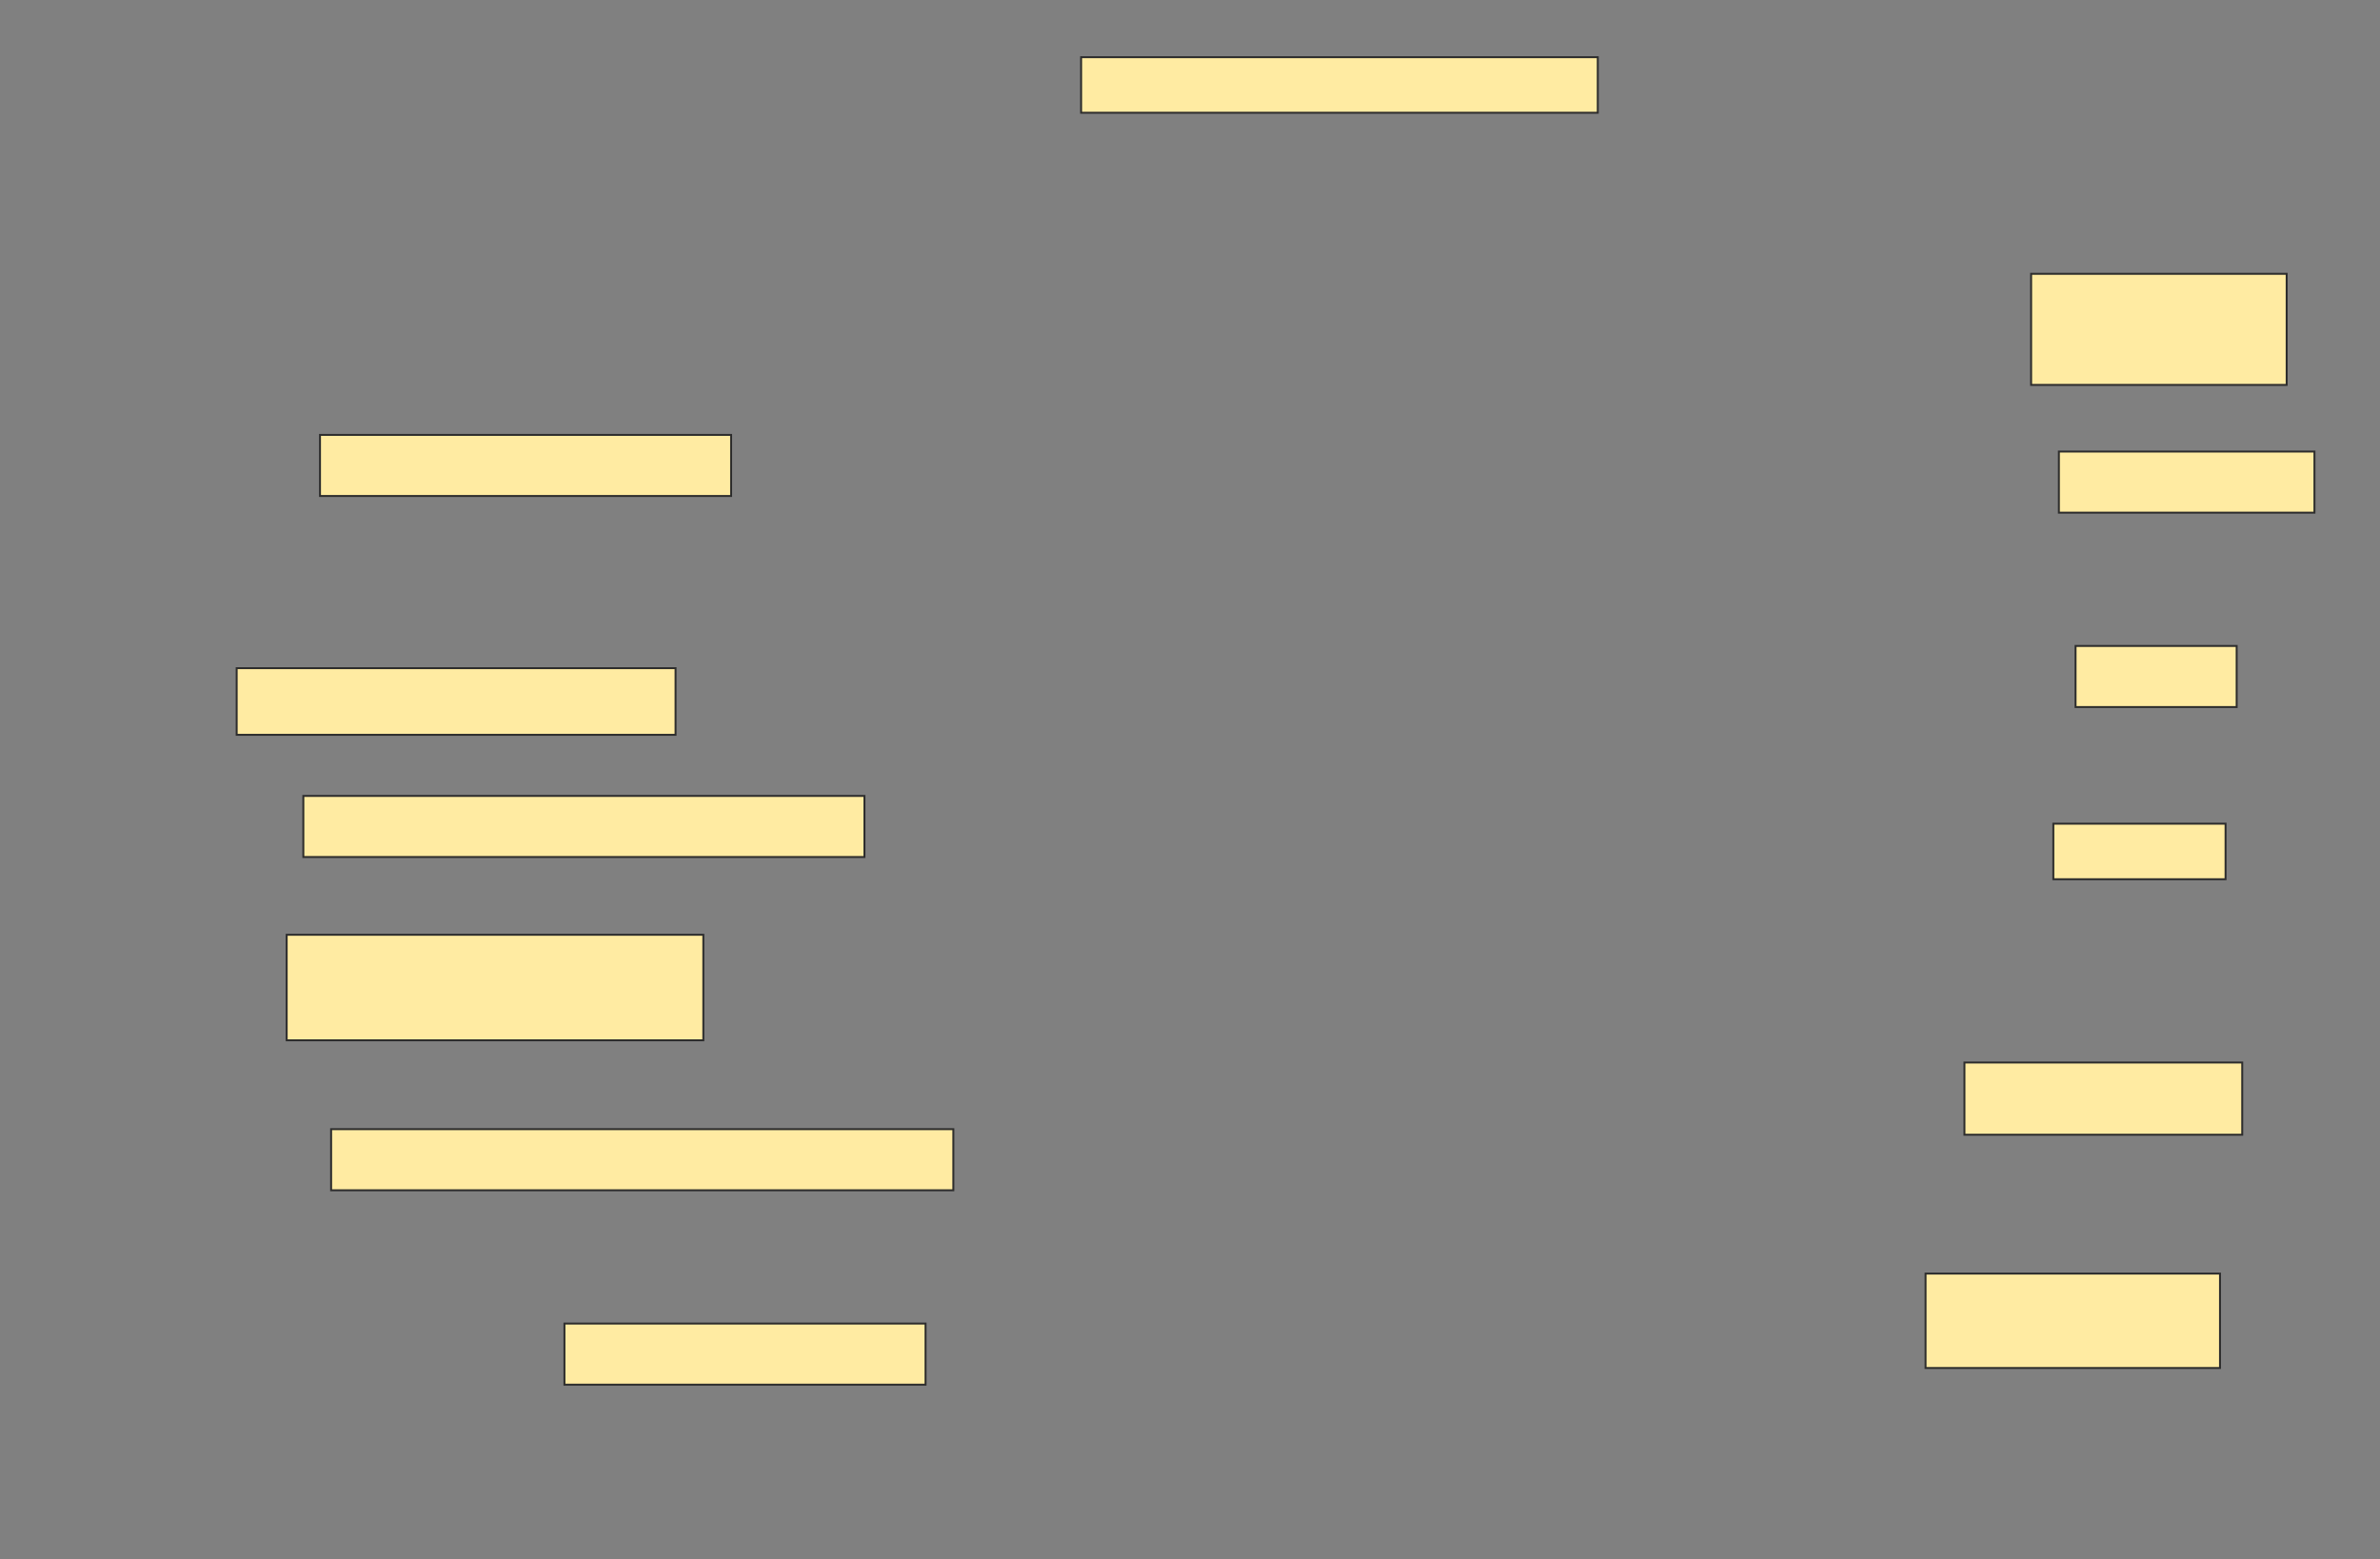<svg height="802" width="1224" xmlns="http://www.w3.org/2000/svg">
 <rect width="100%" height="100%" fill="#808080" stroke="none"/>
 <!-- Created with Image Occlusion Enhanced -->
 <g>
  <title>Labels</title>
 </g>
 <g>
  <title>Masks</title>
  <rect fill="#FFEBA2" height="28.571" id="41a5b06a5a2d4ff9be9dd9787bac0f43-ao-1" stroke="#2D2D2D" width="265.714" x="556" y="29.429"/>
  
  <rect fill="#FFEBA2" height="57.143" id="41a5b06a5a2d4ff9be9dd9787bac0f43-ao-3" stroke="#2D2D2D" width="131.429" x="1044.571" y="140.857"/>
  <rect fill="#FFEBA2" height="31.429" id="41a5b06a5a2d4ff9be9dd9787bac0f43-ao-4" stroke="#2D2D2D" width="211.429" x="164.571" y="223.714"/>
  <rect fill="#FFEBA2" height="31.429" id="41a5b06a5a2d4ff9be9dd9787bac0f43-ao-5" stroke="#2D2D2D" width="131.429" x="1058.857" y="232.286"/>
  <rect fill="#FFEBA2" height="34.286" id="41a5b06a5a2d4ff9be9dd9787bac0f43-ao-6" stroke="#2D2D2D" width="225.714" x="121.714" y="343.714"/>
  <rect fill="#FFEBA2" height="31.429" id="41a5b06a5a2d4ff9be9dd9787bac0f43-ao-7" stroke="#2D2D2D" width="288.571" x="156" y="409.429"/>
  <rect fill="#FFEBA2" height="31.429" id="41a5b06a5a2d4ff9be9dd9787bac0f43-ao-8" stroke="#2D2D2D" stroke-dasharray="null" stroke-linecap="null" stroke-linejoin="null" width="82.857" x="1067.429" y="332.286"/>
  <rect fill="#FFEBA2" height="28.571" id="41a5b06a5a2d4ff9be9dd9787bac0f43-ao-9" stroke="#2D2D2D" stroke-dasharray="null" stroke-linecap="null" stroke-linejoin="null" width="88.571" x="1056" y="423.714"/>
  <rect fill="#FFEBA2" height="54.286" id="41a5b06a5a2d4ff9be9dd9787bac0f43-ao-10" stroke="#2D2D2D" stroke-dasharray="null" stroke-linecap="null" stroke-linejoin="null" width="214.286" x="147.429" y="480.857"/>
  <rect fill="#FFEBA2" height="37.143" id="41a5b06a5a2d4ff9be9dd9787bac0f43-ao-11" stroke="#2D2D2D" stroke-dasharray="null" stroke-linecap="null" stroke-linejoin="null" width="142.857" x="1010.286" y="546.571"/>
  <rect fill="#FFEBA2" height="31.429" id="41a5b06a5a2d4ff9be9dd9787bac0f43-ao-12" stroke="#2D2D2D" stroke-dasharray="null" stroke-linecap="null" stroke-linejoin="null" width="320" x="170.286" y="580.857"/>
  <rect fill="#FFEBA2" height="48.571" id="41a5b06a5a2d4ff9be9dd9787bac0f43-ao-13" stroke="#2D2D2D" stroke-dasharray="null" stroke-linecap="null" stroke-linejoin="null" width="151.429" x="990.286" y="655.143"/>
  <rect fill="#FFEBA2" height="31.429" id="41a5b06a5a2d4ff9be9dd9787bac0f43-ao-14" stroke="#2D2D2D" stroke-dasharray="null" stroke-linecap="null" stroke-linejoin="null" width="185.714" x="290.286" y="680.857"/>
 </g>
</svg>